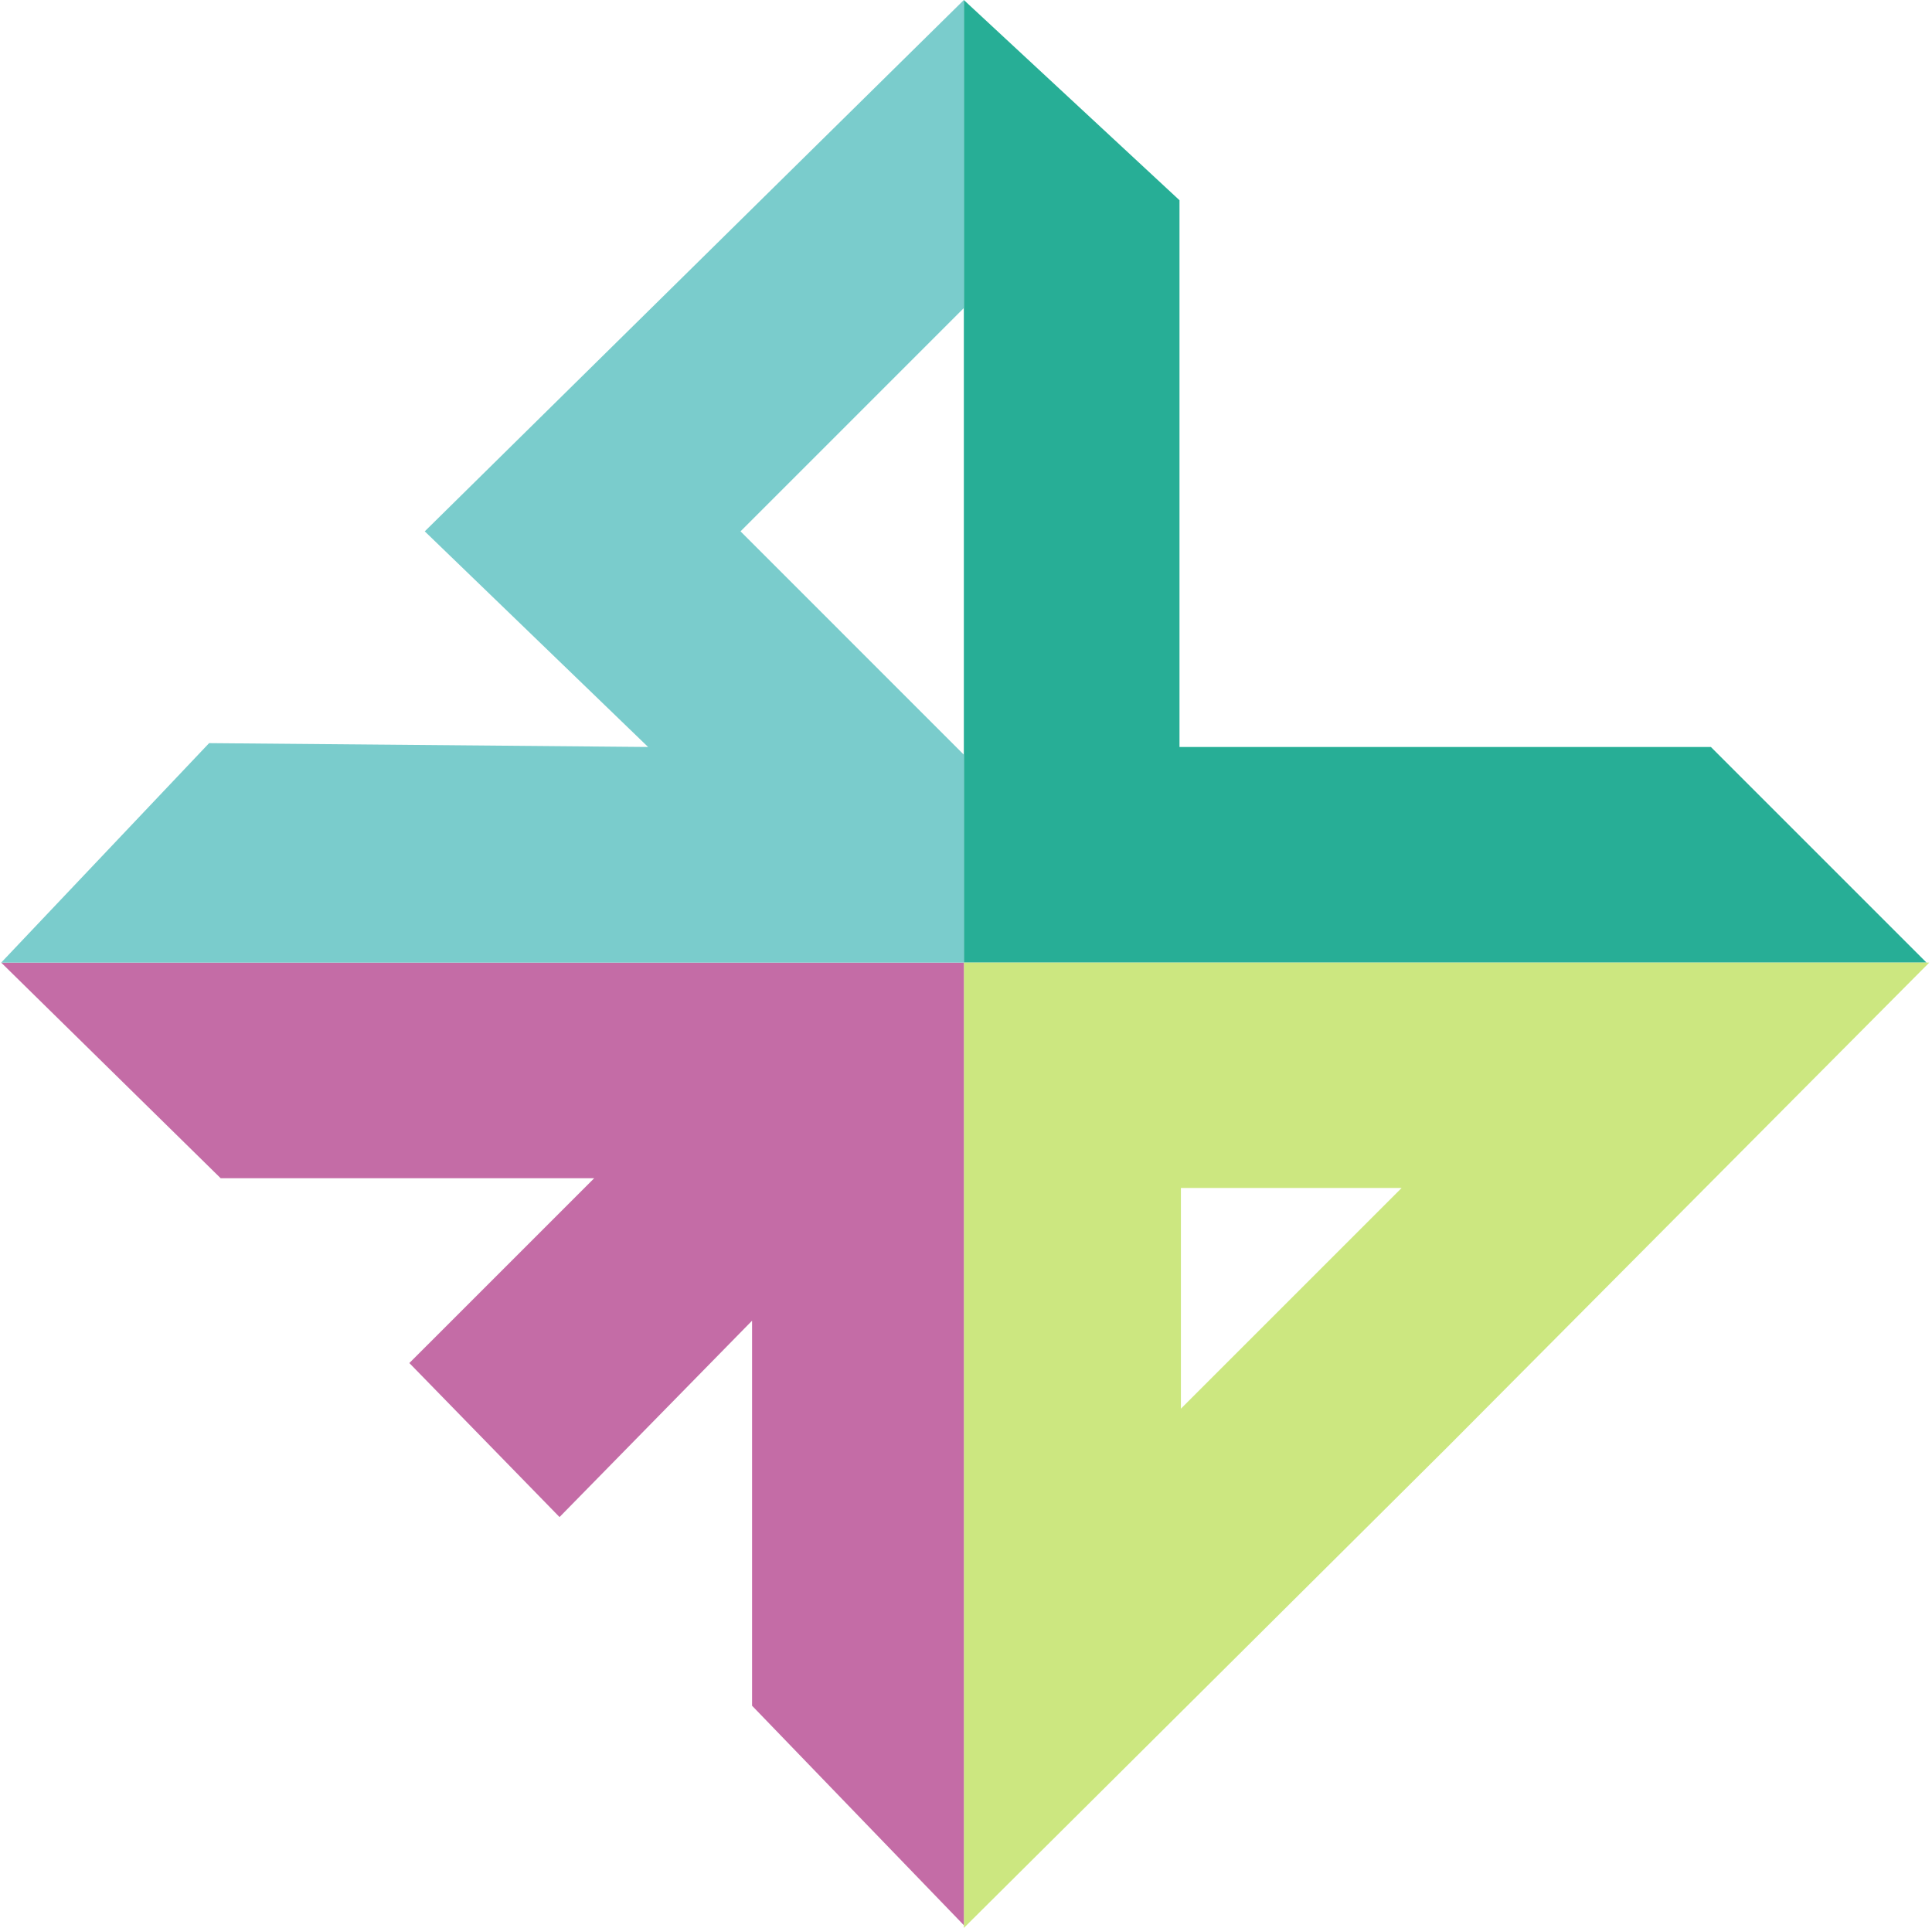 <svg width="491" height="490" viewBox="0 0 491 490" fill="none" xmlns="http://www.w3.org/2000/svg">
<path d="M244.953 244.654L489.607 244.654L434.805 189.852L299.756 189.852L299.756 50.888L244.953 0L244.953 244.654Z" fill="#27AE96"/>
<path fill-rule="evenodd" clip-rule="evenodd" d="M244.954 244.654L244.954 490L367.973 367.673L490.3 244.654L244.954 244.654ZM300.117 301.934H356.21L329.956 328.188L300.117 358.027V301.934Z" fill="#CCE780"/>
<path fill-rule="evenodd" clip-rule="evenodd" d="M0.3 244.654H244.954V489.308L191.13 433.527V335.665L142.2 385.575L104.034 346.43L151.007 299.457H56.081L0.3 244.654Z" fill="#C46CA6"/>
<path fill-rule="evenodd" clip-rule="evenodd" d="M244.954 0L244.954 78.289L188.195 135.049L244.954 191.809V244.654L0.3 244.654L53.146 188.873L164.708 189.852L107.948 135.049L244.954 0Z" fill="#7ACCCC"/>
</svg>
